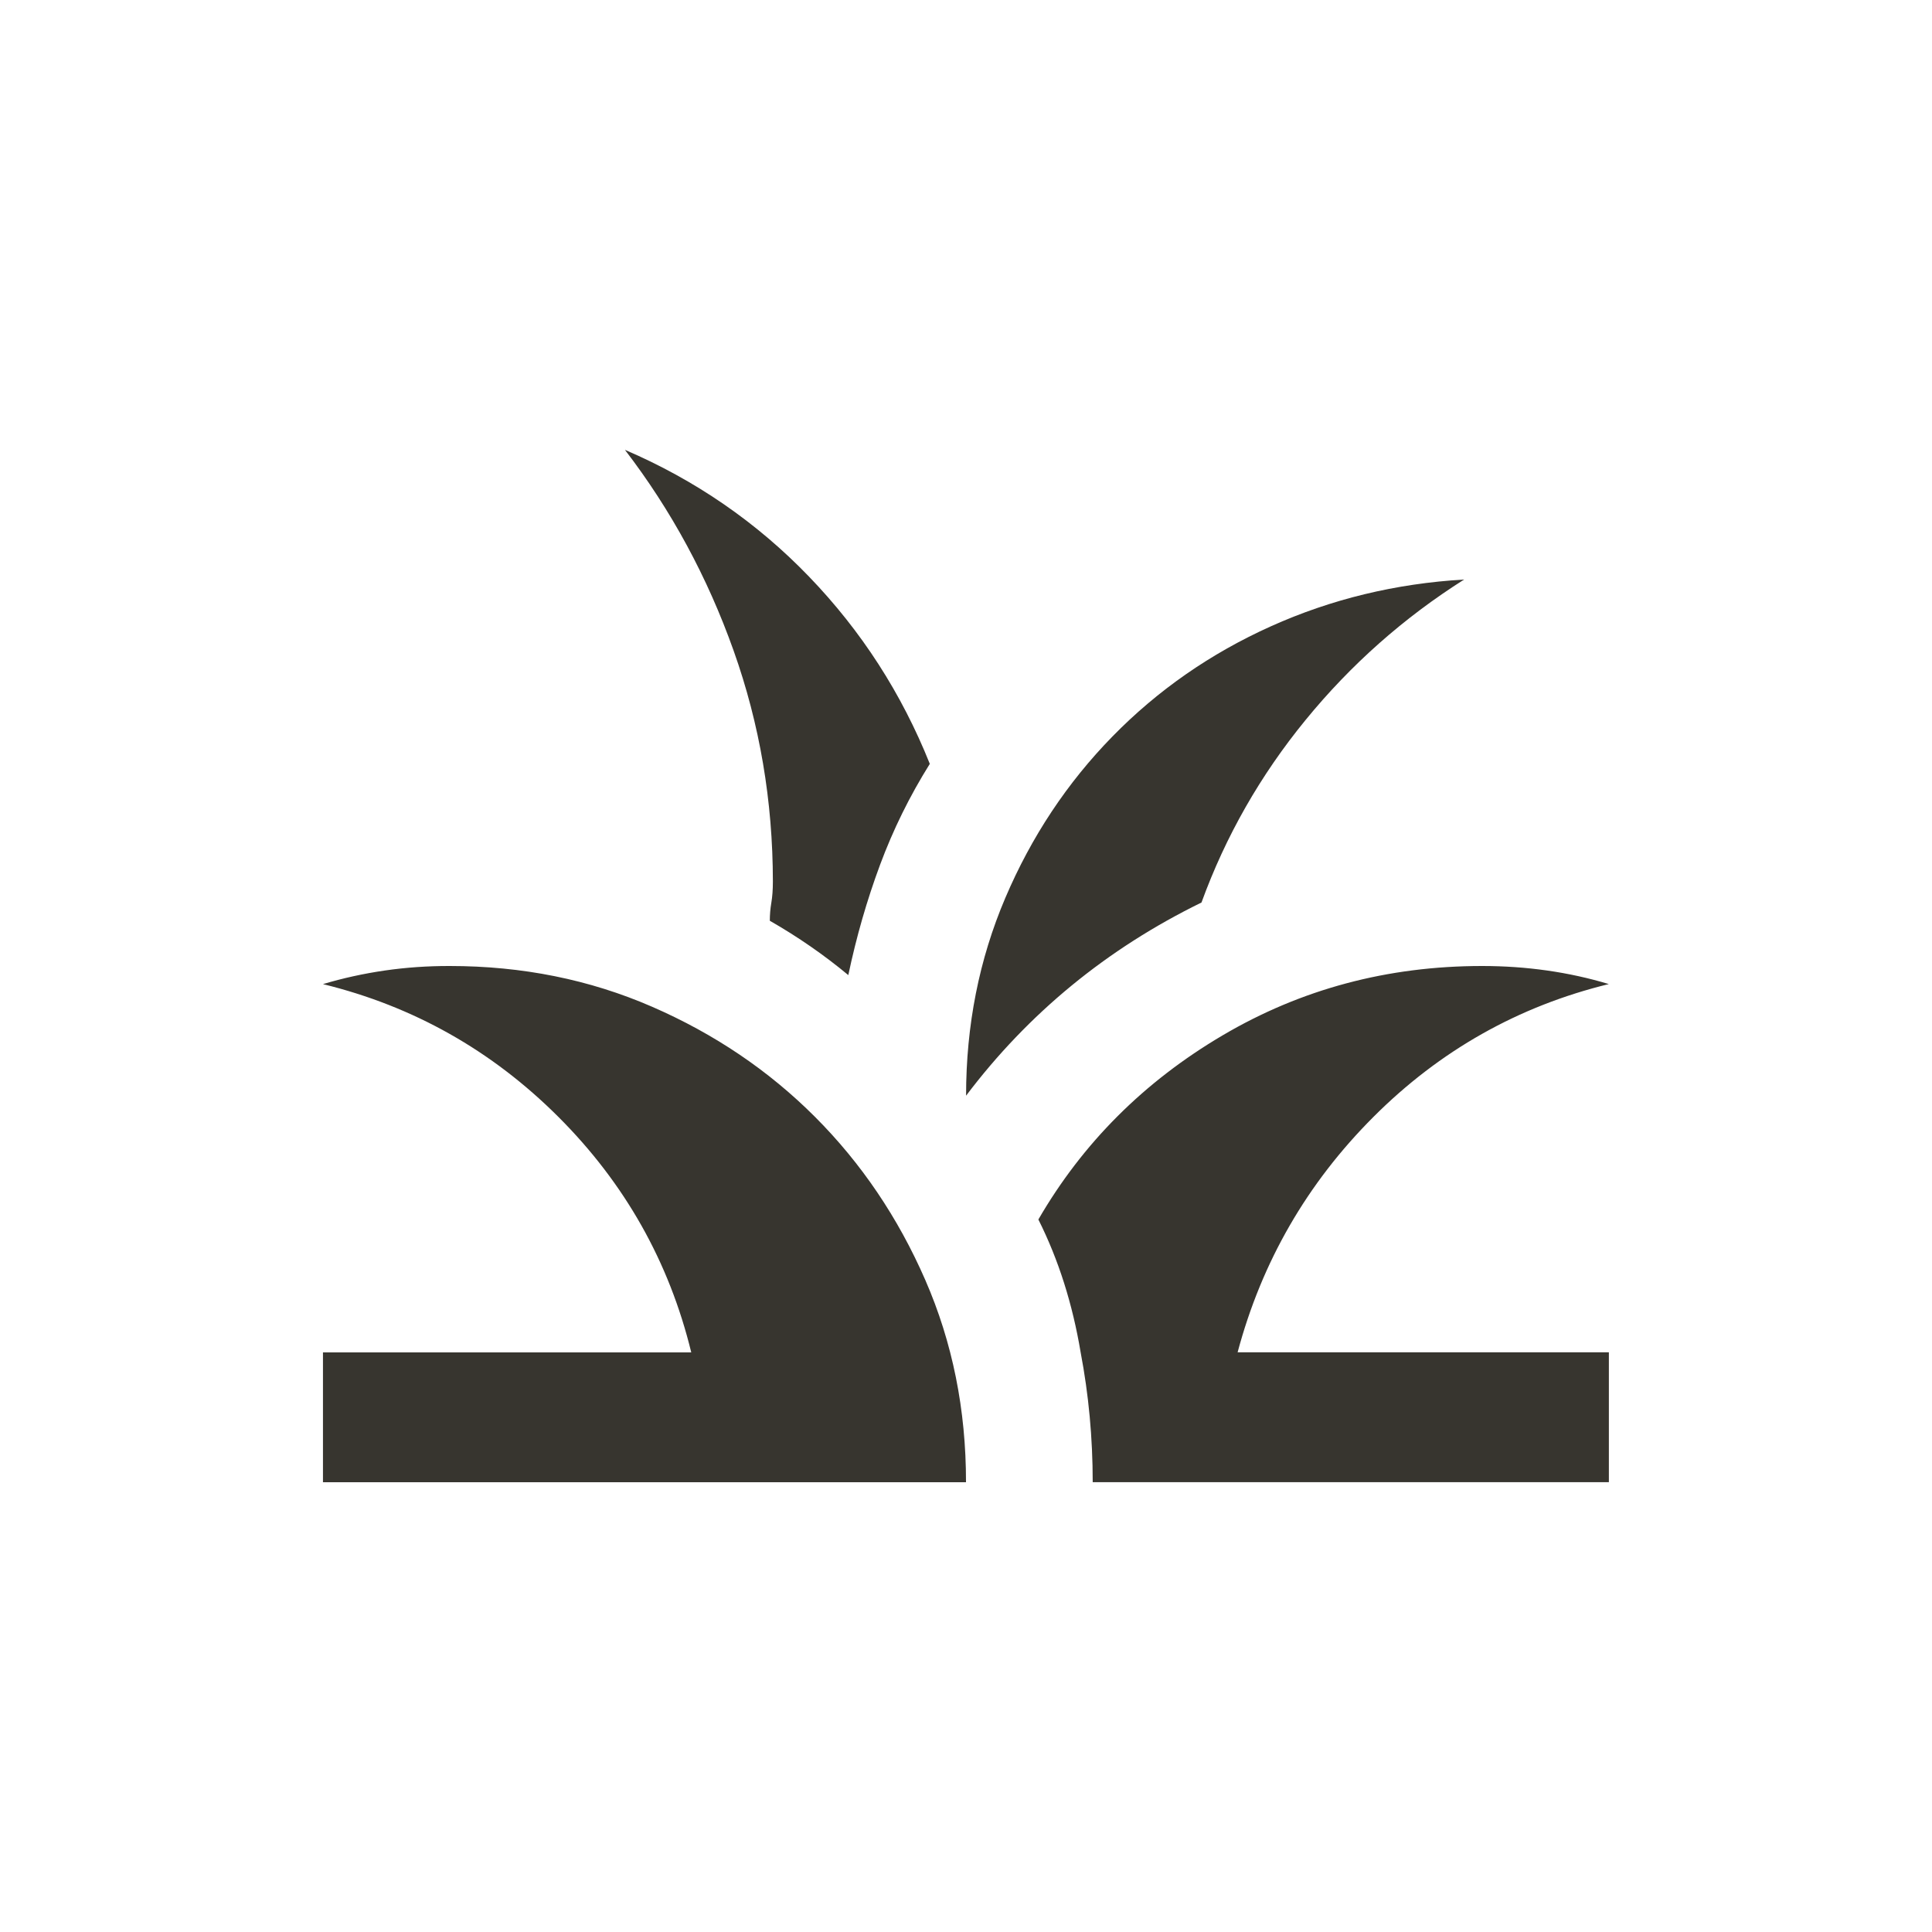 <!-- Generated by IcoMoon.io -->
<svg version="1.1" xmlns="http://www.w3.org/2000/svg" width="24" height="24" viewBox="0 0 24 24">
<title>grass</title>
<path fill="#37352f" d="M12 18.413h-7.988v-1.613h4.575q-0.412-1.688-1.65-2.925t-2.925-1.65q0.375-0.112 0.769-0.169t0.806-0.056q1.35 0 2.513 0.506t2.025 1.369 1.369 2.025 0.506 2.512zM19.987 12.225q-0.375-0.113-0.769-0.169t-0.806-0.056q-1.763 0-3.225 0.862t-2.288 2.287q0.188 0.375 0.319 0.788t0.206 0.862q0.15 0.788 0.15 1.613h6.412v-1.613h-4.612q0.45-1.687 1.688-2.925t2.925-1.65zM14.925 11.212q0.45-1.237 1.294-2.269t1.969-1.744q-1.275 0.075-2.4 0.581t-1.969 1.369-1.331 2.006-0.487 2.456v0 0q1.162-1.538 2.925-2.4zM11.55 9.488q-0.525-1.313-1.5-2.325t-2.287-1.575q0.863 1.125 1.35 2.494t0.488 2.869q0 0.15-0.019 0.262t-0.019 0.225q0.262 0.15 0.506 0.319t0.469 0.356q0.15-0.712 0.394-1.369t0.619-1.256z"></path>
</svg>
